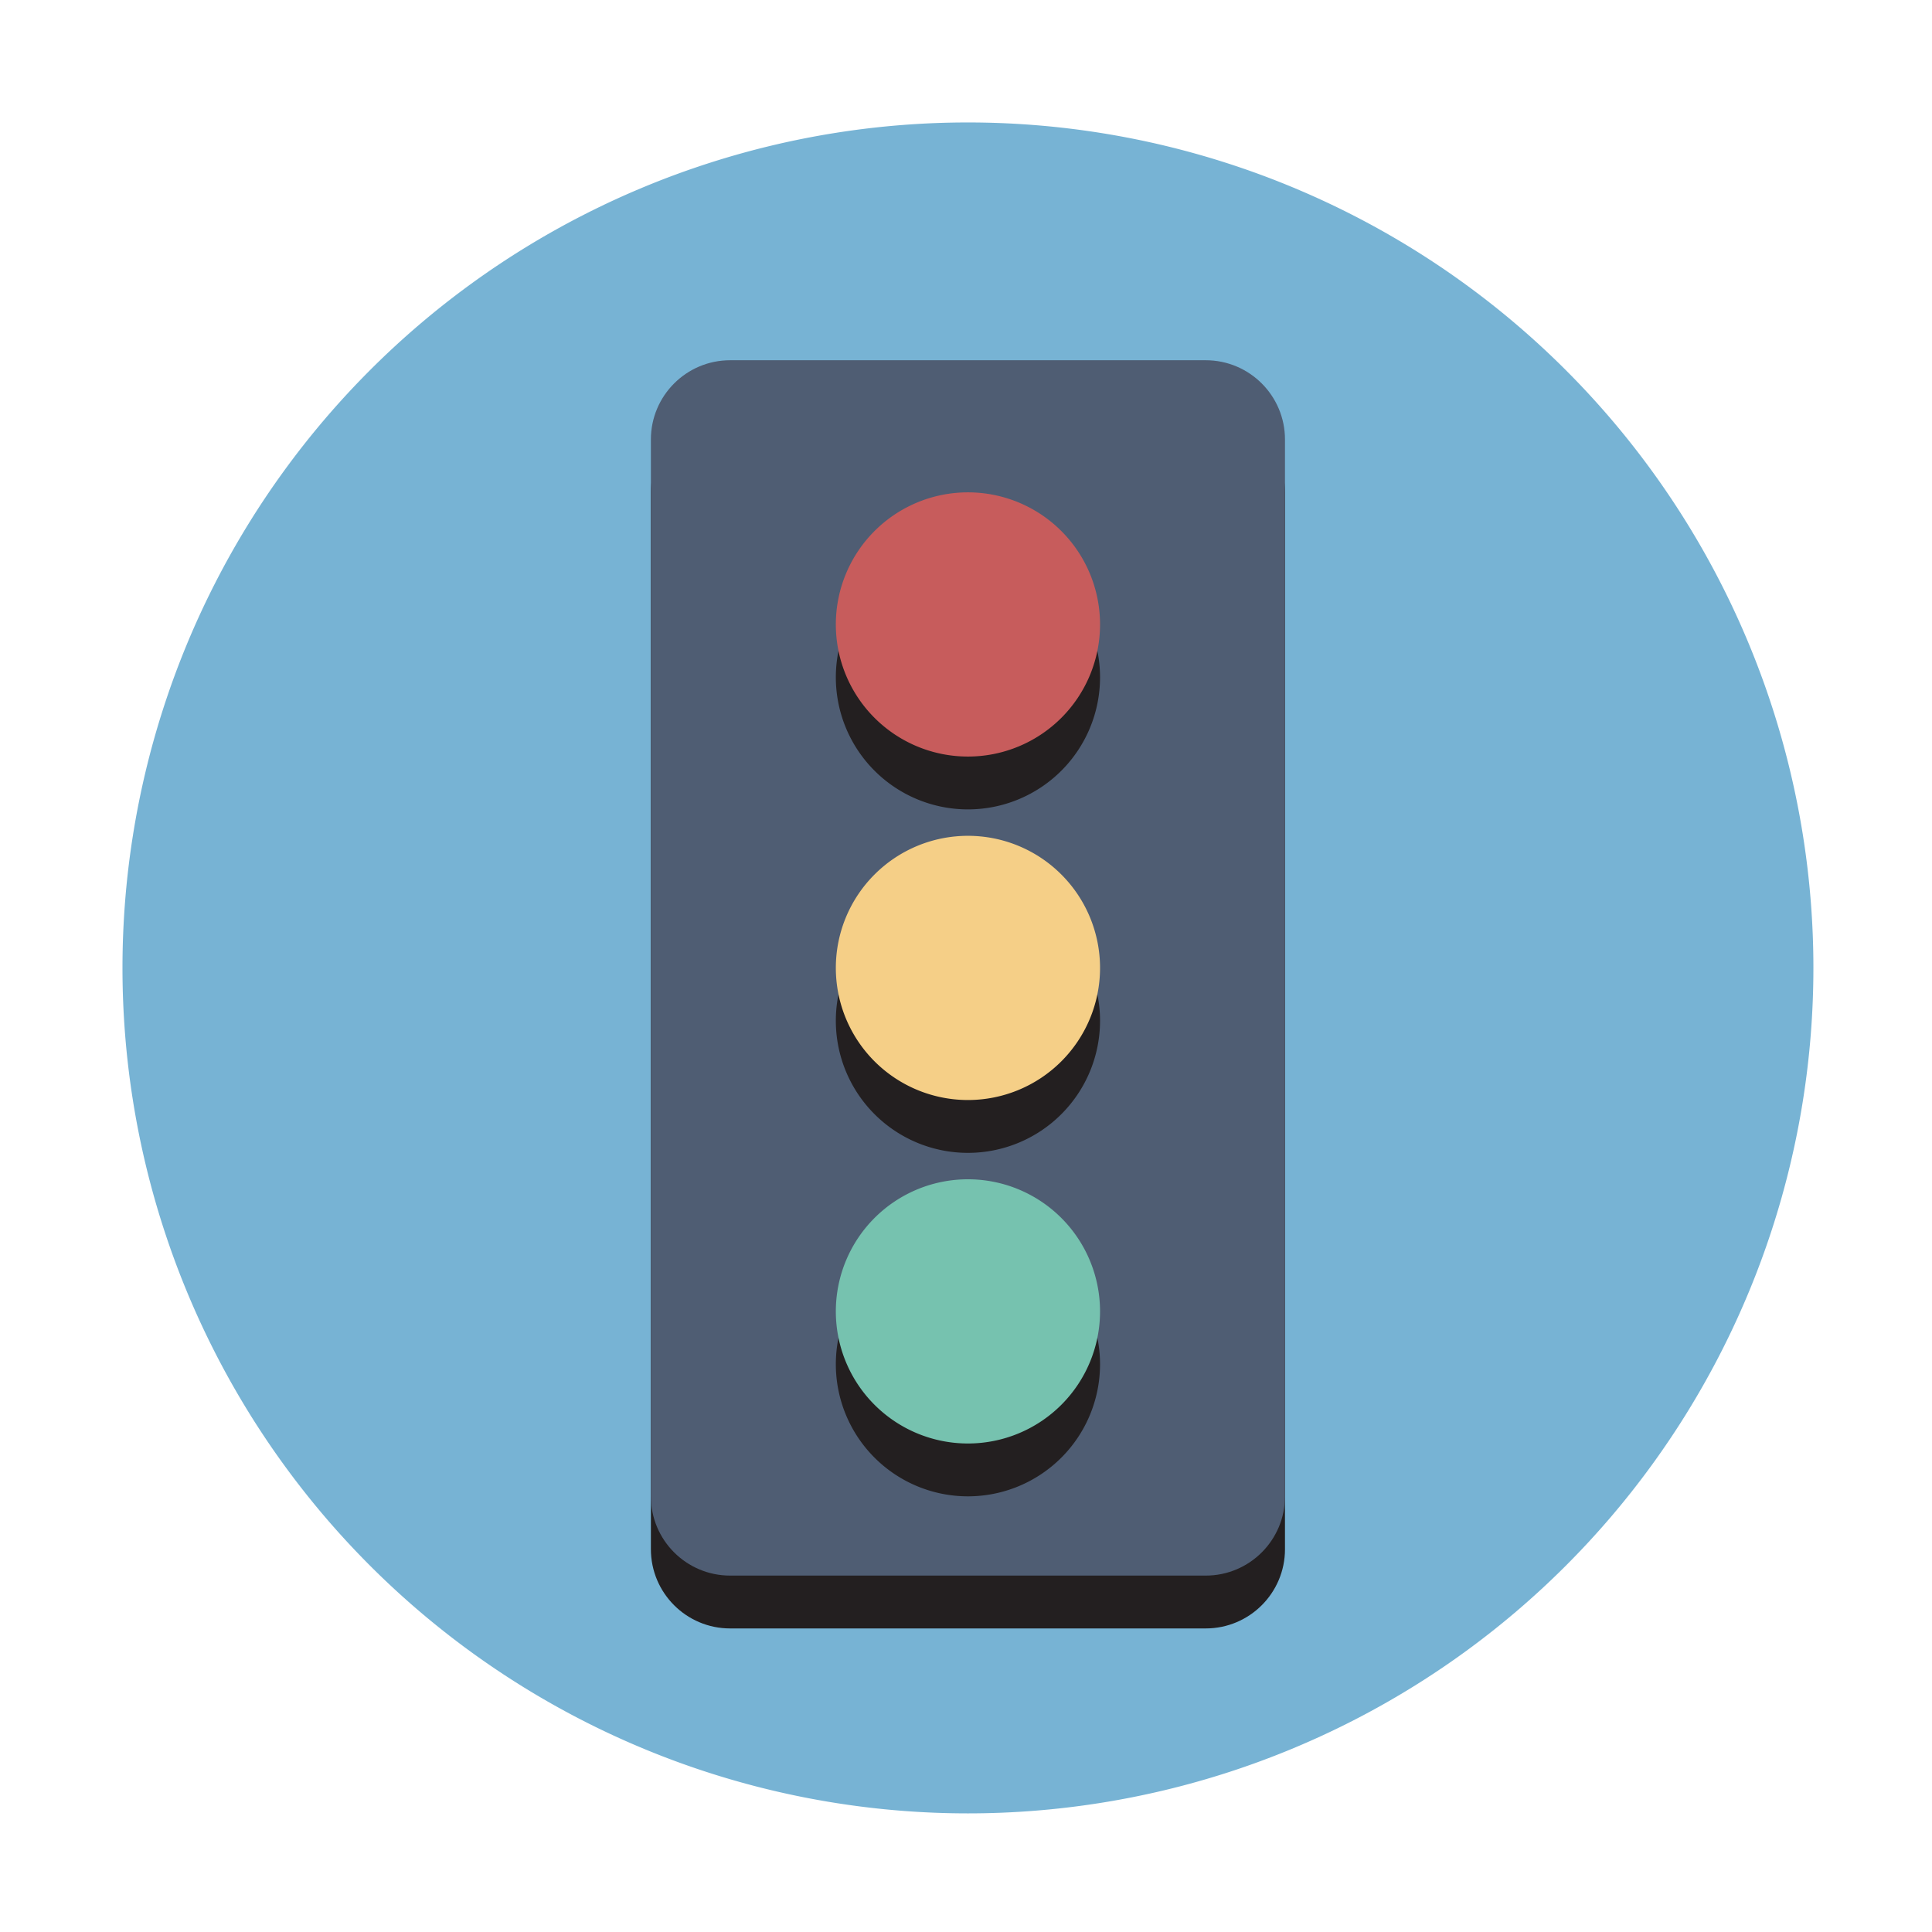 <?xml version="1.0" standalone="no"?><!DOCTYPE svg PUBLIC "-//W3C//DTD SVG 1.1//EN" "http://www.w3.org/Graphics/SVG/1.1/DTD/svg11.dtd"><svg t="1643359990824" class="icon" viewBox="0 0 1024 1024" version="1.1" xmlns="http://www.w3.org/2000/svg" p-id="13248" xmlns:xlink="http://www.w3.org/1999/xlink" width="48" height="48"><defs><style type="text/css"></style></defs><path d="M513.028 513.017m-448.112 0a448.112 448.112 0 1 0 896.224 0 448.112 448.112 0 1 0-896.224 0Z" fill="#77B3D4" p-id="13249"></path><path d="M681.07 821.095c0 23.202-18.809 42.01-42.01 42.01H386.996c-23.202 0-42.011-18.809-42.011-42.01v-560.14c0-23.202 18.809-42.011 42.011-42.011h252.063c23.202 0 42.01 18.809 42.01 42.011v560.14z" fill="#231F20" p-id="13250"></path><path d="M681.07 793.088c0 23.202-18.809 42.01-42.01 42.01H386.996c-23.202 0-42.011-18.809-42.011-42.01v-560.14c0-23.202 18.809-42.011 42.011-42.011h252.063c23.202 0 42.01 18.809 42.01 42.011v560.14z" fill="#4F5D73" p-id="13251"></path><path d="M513.028 541.024m-70.018 0a70.018 70.018 0 1 0 140.036 0 70.018 70.018 0 1 0-140.036 0Z" fill="#231F20" p-id="13252"></path><path d="M513.028 358.979m-70.018 0a70.018 70.018 0 1 0 140.036 0 70.018 70.018 0 1 0-140.036 0Z" fill="#231F20" p-id="13253"></path><path d="M513.028 723.07m-70.018 0a70.018 70.018 0 1 0 140.036 0 70.018 70.018 0 1 0-140.036 0Z" fill="#231F20" p-id="13254"></path><path d="M513.028 513.017m-70.018 0a70.018 70.018 0 1 0 140.036 0 70.018 70.018 0 1 0-140.036 0Z" fill="#F5CF87" p-id="13255"></path><path d="M513.028 330.972m-70.018 0a70.018 70.018 0 1 0 140.036 0 70.018 70.018 0 1 0-140.036 0Z" fill="#C75C5C" p-id="13256"></path><path d="M513.028 695.063m-70.018 0a70.018 70.018 0 1 0 140.036 0 70.018 70.018 0 1 0-140.036 0Z" fill="#76C2AF" p-id="13257"></path></svg>